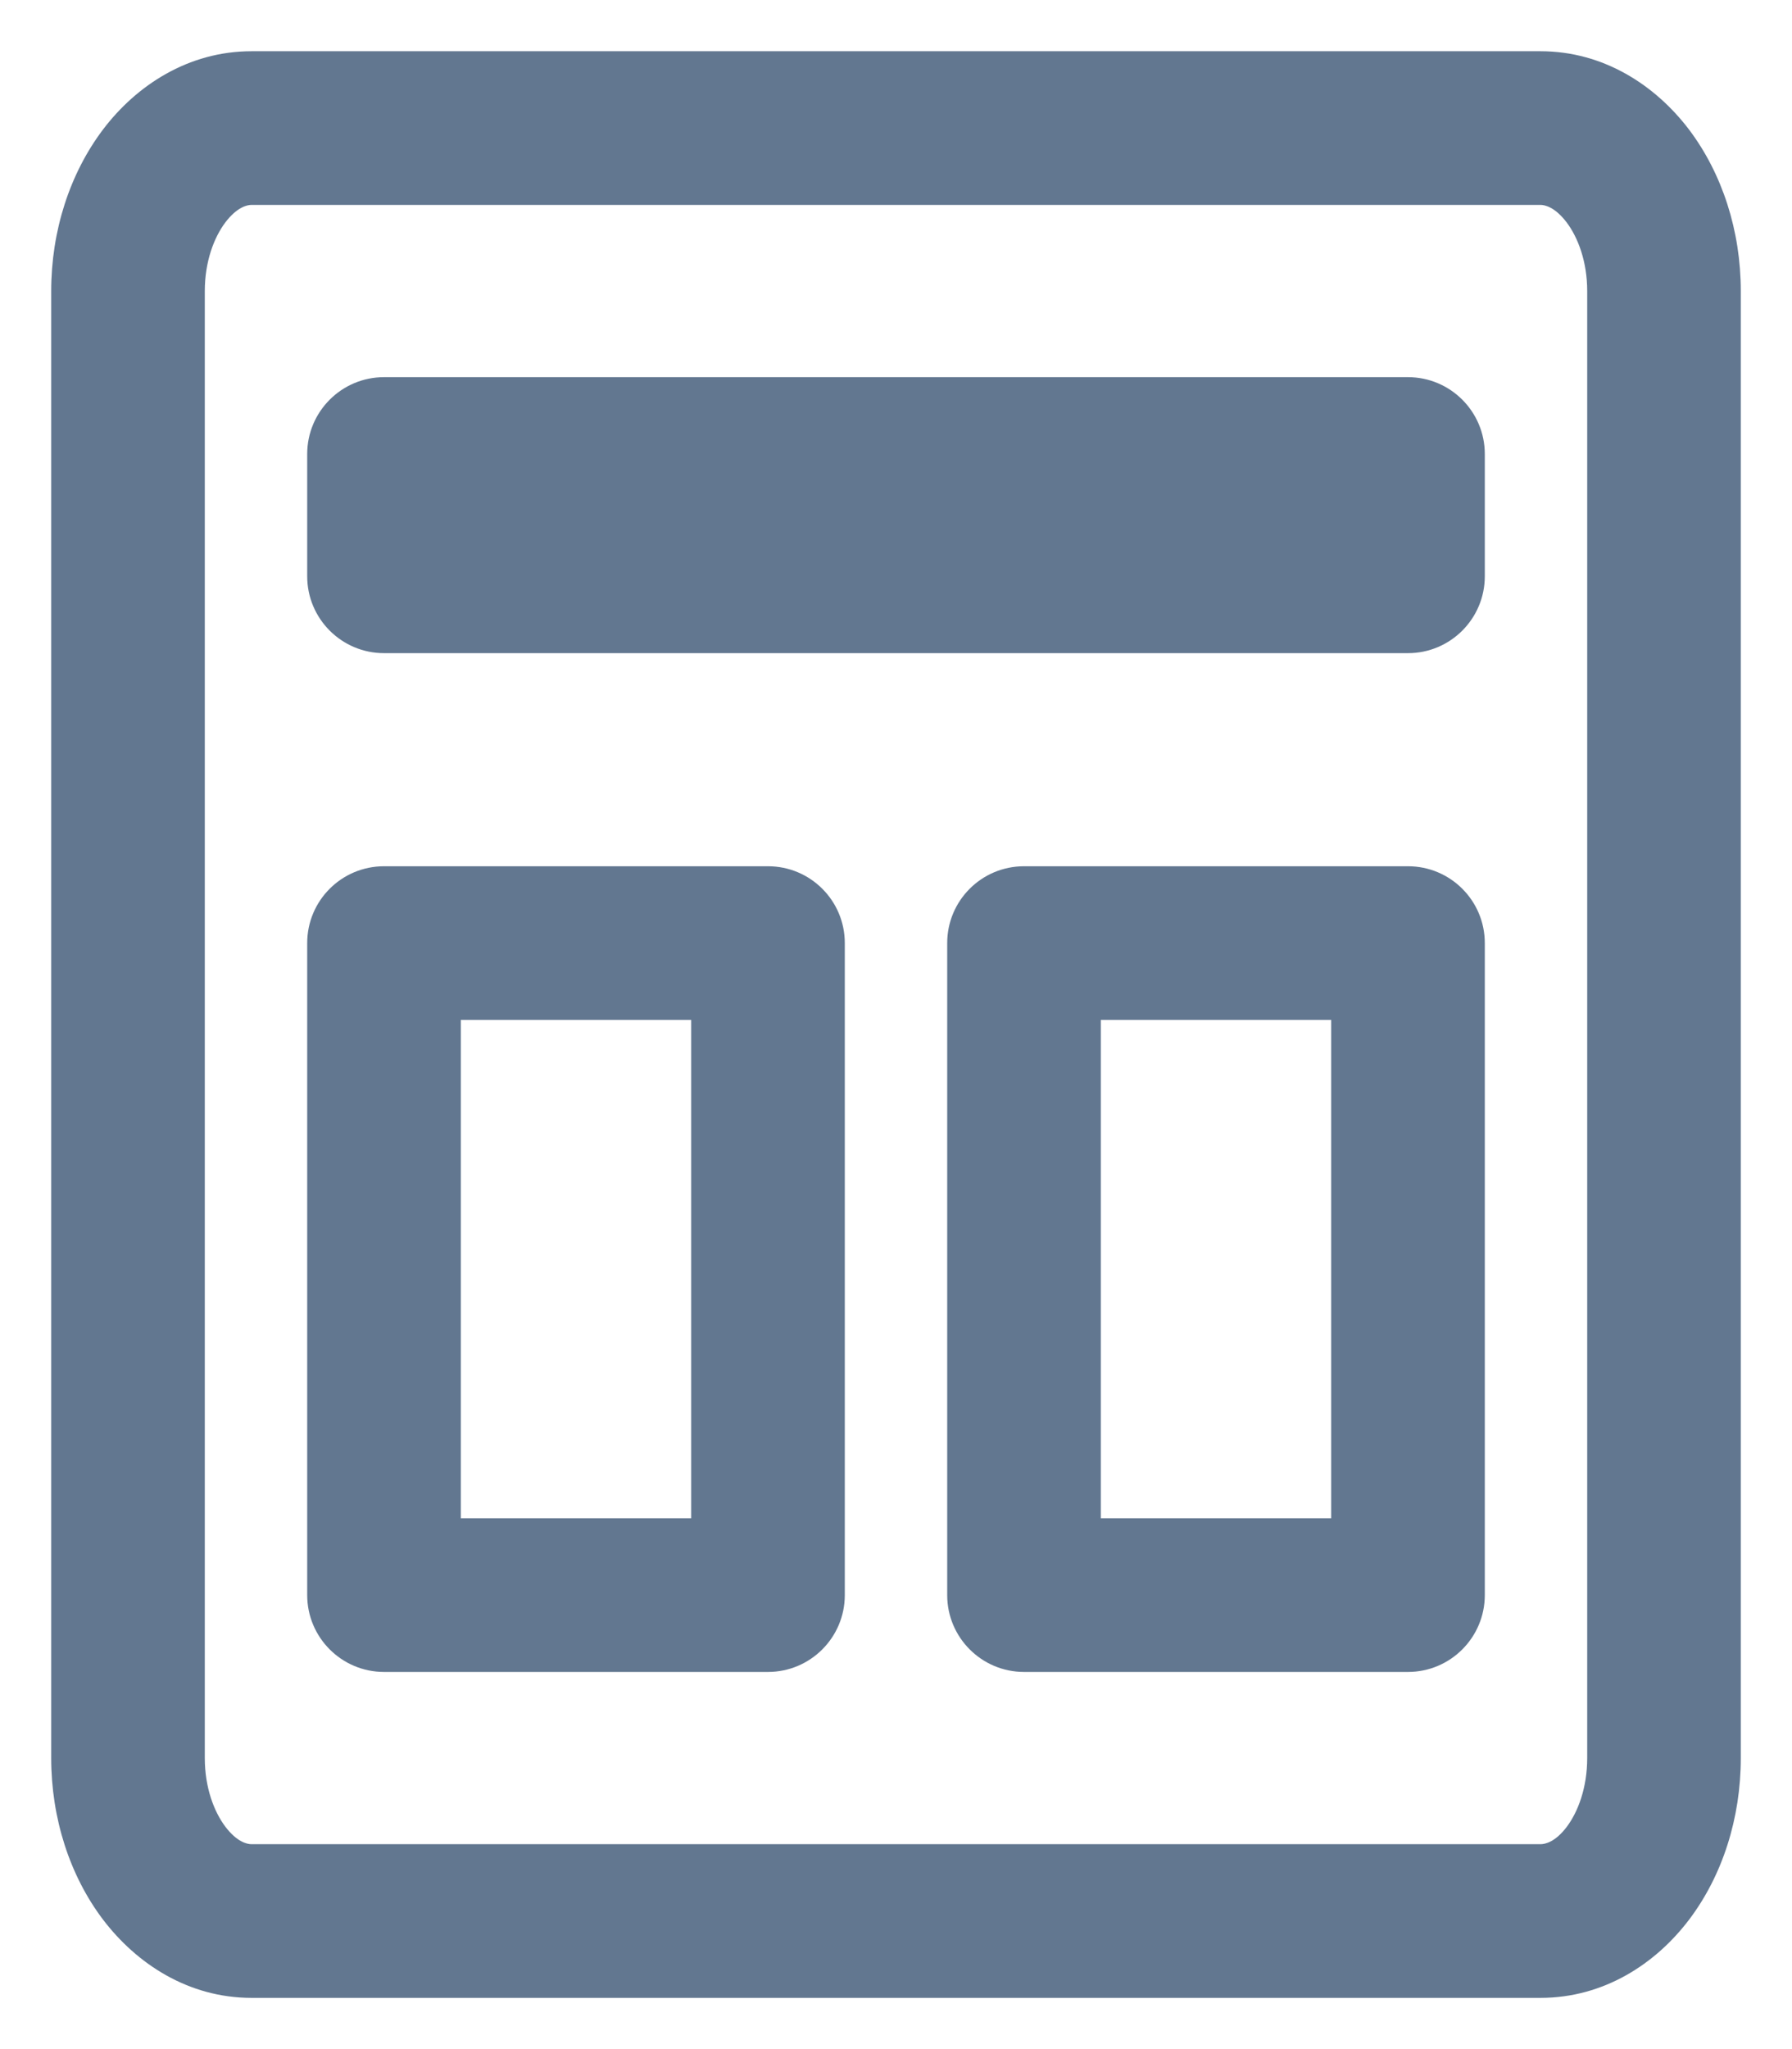 <svg width="14" height="16" viewBox="0 0 14 16" fill="none" xmlns="http://www.w3.org/2000/svg">
<path d="M3 3.545V2.945C2.669 2.945 2.4 3.214 2.4 3.545H3ZM11 3.545H11.6C11.6 3.214 11.331 2.945 11 2.945V3.545ZM11 4.5V5.1C11.331 5.1 11.6 4.831 11.6 4.5H11ZM3 4.5H2.4C2.4 4.831 2.669 5.1 3 5.1V4.5ZM3 7.364V6.764C2.669 6.764 2.4 7.032 2.4 7.364H3ZM6 7.364H6.6C6.6 7.032 6.331 6.764 6 6.764V7.364ZM6 12.455V13.055C6.331 13.055 6.6 12.786 6.6 12.455H6ZM3 12.455H2.4C2.4 12.786 2.669 13.055 3 13.055V12.455ZM8 7.364V6.764C7.669 6.764 7.4 7.032 7.4 7.364H8ZM11 7.364H11.6C11.6 7.032 11.331 6.764 11 6.764V7.364ZM11 12.455V13.055C11.331 13.055 11.6 12.786 11.6 12.455H11ZM8 12.455H7.4C7.4 12.786 7.669 13.055 8 13.055V12.455ZM1.6 13.727V2.273H0.4V13.727H1.6ZM1.6 2.273C1.6 2.042 1.672 1.854 1.761 1.736C1.851 1.618 1.929 1.6 1.965 1.6V0.4C1.47 0.4 1.065 0.668 0.805 1.011C0.545 1.355 0.4 1.803 0.4 2.273H1.6ZM1.965 1.6H12.035V0.4H1.965V1.6ZM12.035 1.6C12.071 1.6 12.149 1.618 12.239 1.736C12.328 1.854 12.4 2.042 12.4 2.273H13.6C13.6 1.803 13.455 1.355 13.195 1.011C12.934 0.668 12.53 0.4 12.035 0.4V1.6ZM12.4 2.273V13.727H13.6V2.273H12.4ZM12.4 13.727C12.4 13.96 12.328 14.148 12.24 14.265C12.152 14.381 12.074 14.4 12.035 14.4V15.6C12.531 15.6 12.936 15.333 13.197 14.988C13.457 14.644 13.6 14.196 13.6 13.727H12.4ZM12.035 14.4H1.965V15.6H12.035V14.4ZM1.965 14.4C1.929 14.4 1.851 14.382 1.761 14.264C1.672 14.146 1.6 13.958 1.6 13.727H0.4C0.4 14.197 0.545 14.646 0.805 14.989C1.066 15.332 1.47 15.6 1.965 15.6V14.4ZM3 4.145H11V2.945H3V4.145ZM10.4 3.545V4.5H11.6V3.545H10.4ZM3.6 4.5V3.545H2.4V4.5H3.6ZM3 7.964H6V6.764H3V7.964ZM5.4 7.364V12.455H6.6V7.364H5.4ZM6 11.855H3V13.055H6V11.855ZM3.6 12.455V7.364H2.4V12.455H3.6ZM8 7.964H11V6.764H8V7.964ZM10.4 7.364V12.455H11.6V7.364H10.4ZM11 11.855H8V13.055H11V11.855ZM8.6 12.455V7.364H7.4V12.455H8.6ZM11 3.9H7V5.1H11V3.9ZM7 3.9H3V5.1H7V3.9Z" fill="#627790"/>
</svg>
